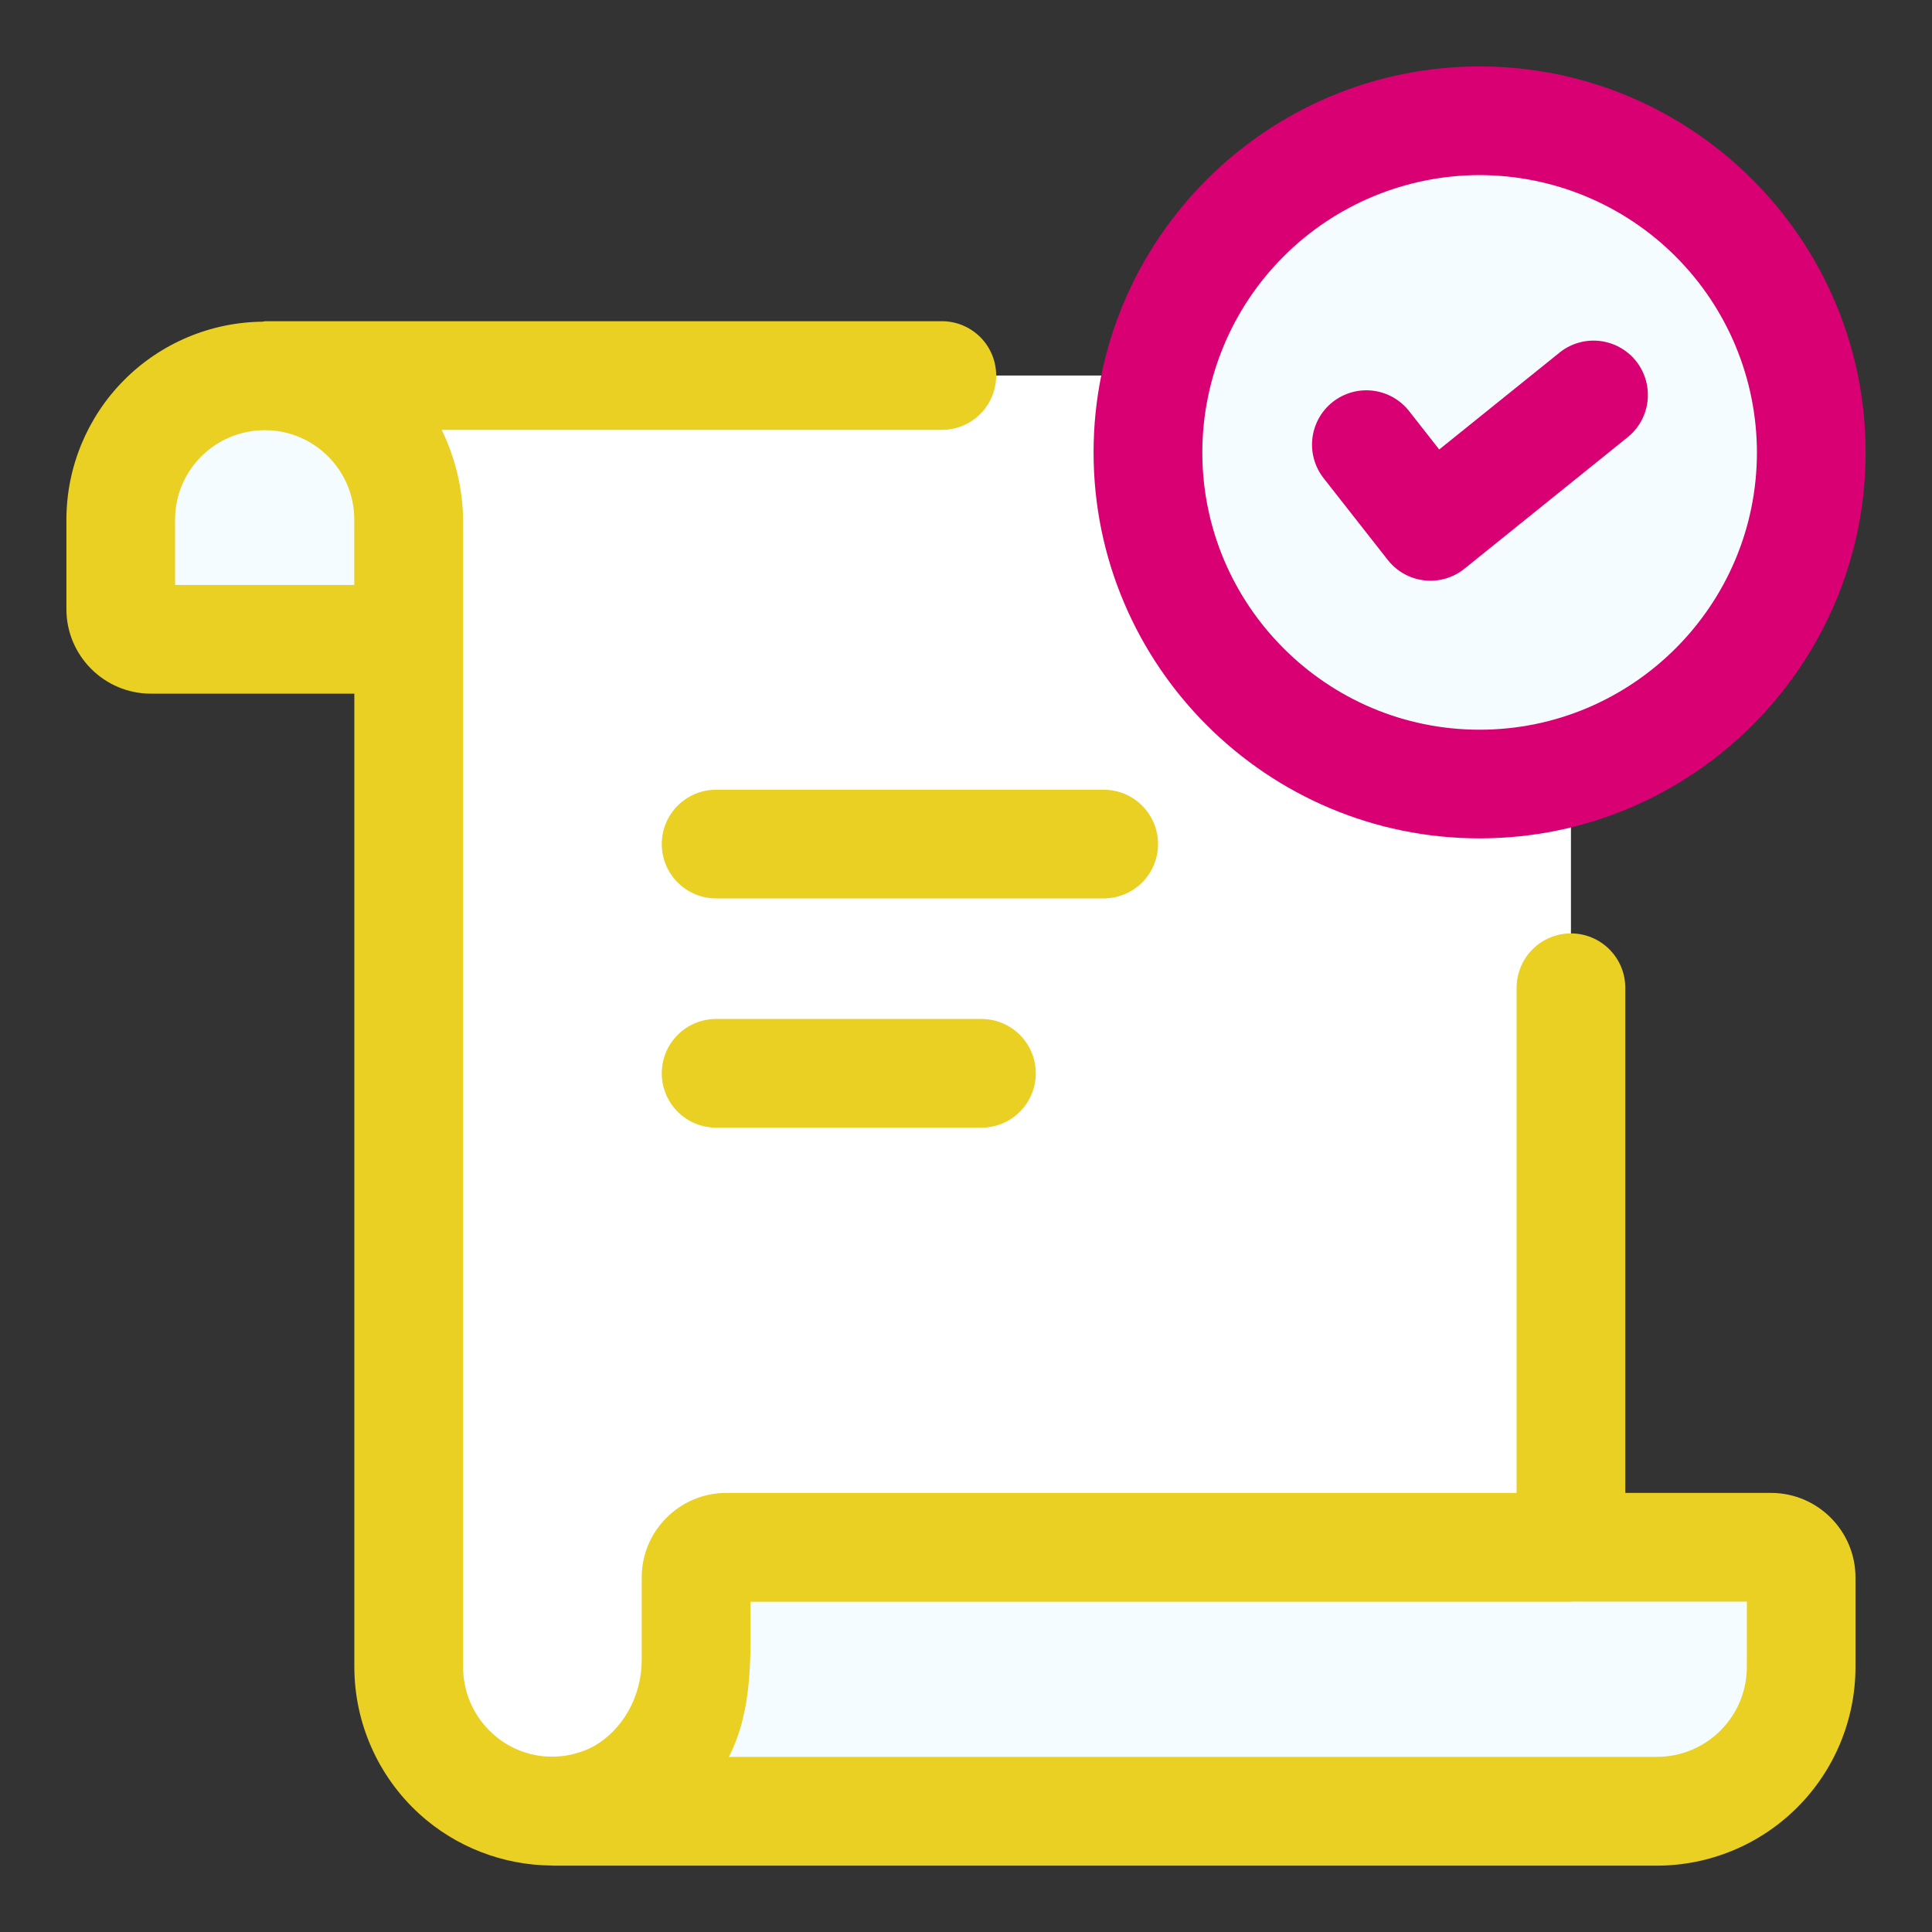<svg width="196" height="196" viewBox="0 0 196 196" fill="none" xmlns="http://www.w3.org/2000/svg">
<rect x="0" y="0" width="196" height="196" fill="#333333" stroke="none"/>
<g id="svgexport-15 - 2024-10-16T174755.003 1">
<g id="Group">
<path id="Vector" d="M41.46 52.706V64.858H15.306C14.905 64.859 14.507 64.781 14.136 64.627C13.765 64.474 13.427 64.249 13.143 63.965C12.859 63.681 12.634 63.344 12.481 62.973C12.328 62.601 12.249 62.204 12.25 61.802V52.706C12.25 48.84 13.786 45.132 16.52 42.399C19.253 39.665 22.961 38.129 26.828 38.129H26.883C30.749 38.129 34.457 39.665 37.191 42.399C39.924 45.132 41.46 48.84 41.46 52.706ZM182.727 160.029V169.118C182.727 172.999 181.185 176.721 178.441 179.465C175.697 182.209 171.975 183.751 168.095 183.751H56.038C59.911 183.743 63.622 182.197 66.356 179.453C69.09 176.709 70.622 172.991 70.615 169.118V160.029C70.615 159.216 70.938 158.437 71.512 157.863C72.086 157.289 72.865 156.966 73.678 156.966H179.659C180.061 156.965 180.46 157.044 180.832 157.198C181.205 157.351 181.543 157.577 181.828 157.861C182.113 158.145 182.339 158.483 182.493 158.855C182.648 159.227 182.727 159.626 182.727 160.029Z" fill="#F4FCFF"/>
<path id="Vector_2" d="M159.372 156.984H73.684C72.03 156.984 70.621 158.331 70.621 160.046V168.352C70.621 175.941 65.188 182.88 57.642 183.671C55.601 183.887 53.538 183.672 51.585 183.039C49.633 182.406 47.835 181.369 46.31 179.996C44.784 178.623 43.565 176.944 42.73 175.069C41.896 173.194 41.465 171.164 41.466 169.111V52.675C41.466 44.651 34.912 38.098 26.889 38.098H144.795C148.661 38.098 152.369 39.633 155.103 42.367C157.837 45.101 159.372 48.809 159.372 52.675V156.984Z" fill="white"/>
<path id="Vector_3" d="M150.106 79.539C168.687 79.539 183.75 64.476 183.75 45.895C183.75 27.313 168.687 12.25 150.106 12.25C131.524 12.25 116.461 27.313 116.461 45.895C116.461 64.476 131.524 79.539 150.106 79.539Z" fill="#F4FCFF"/>
<g id="Group_2">
<path id="Vector_4" d="M117.483 85.63C117.483 84.168 116.902 82.766 115.869 81.732C114.835 80.698 113.433 80.117 111.971 80.117H72.648C71.186 80.117 69.784 80.698 68.75 81.732C67.716 82.766 67.136 84.168 67.136 85.63C67.136 87.092 67.716 88.494 68.75 89.528C69.784 90.561 71.186 91.142 72.648 91.142H111.971C113.433 91.142 114.835 90.561 115.869 89.528C116.902 88.494 117.483 87.092 117.483 85.63ZM72.648 103.374C71.186 103.374 69.784 103.955 68.75 104.988C67.716 106.022 67.136 107.424 67.136 108.886C67.136 110.348 67.716 111.75 68.75 112.784C69.784 113.818 71.186 114.399 72.648 114.399H99.568C101.03 114.399 102.432 113.818 103.466 112.784C104.499 111.75 105.08 110.348 105.08 108.886C105.08 107.424 104.499 106.022 103.466 104.988C102.432 103.955 101.03 103.374 99.568 103.374H72.648Z" fill="#E9D023"/>
<path id="Vector_5" d="M179.664 151.454H164.885V100.206C164.885 98.744 164.304 97.342 163.27 96.308C162.236 95.274 160.834 94.693 159.372 94.693C157.91 94.693 156.508 95.274 155.474 96.308C154.441 97.342 153.86 98.744 153.86 100.206V151.454H73.683C68.955 151.454 65.102 155.306 65.102 160.029V168.451C65.078 172.193 63.13 175.494 60.276 177.136C59.075 177.779 57.765 178.147 56.405 178.202C55.23 178.257 54.055 178.079 52.949 177.678C51.843 177.276 50.827 176.659 49.961 175.862C49.019 175.008 48.266 173.965 47.753 172.801C47.24 171.637 46.978 170.378 46.985 169.106V52.707C46.935 49.552 46.193 46.447 44.81 43.611H95.55C97.012 43.611 98.414 43.03 99.448 41.996C100.482 40.963 101.062 39.56 101.062 38.098C101.062 36.636 100.482 35.234 99.448 34.2C98.414 33.167 97.012 32.586 95.55 32.586H26.889C26.803 32.586 26.735 32.629 26.65 32.635C21.357 32.685 16.297 34.821 12.569 38.579C8.841 42.337 6.745 47.413 6.737 52.707V61.802C6.737 66.525 10.584 70.371 15.306 70.371H35.947V169.106C35.95 171.91 36.536 174.684 37.669 177.249C38.801 179.815 40.455 182.117 42.526 184.008C46.213 187.371 51.039 189.227 55.982 189.257L56.037 189.27H168.094C173.435 189.263 178.555 187.139 182.332 183.362C186.108 179.585 188.233 174.465 188.239 169.124V160.035C188.239 155.3 184.387 151.454 179.664 151.454ZM17.762 59.346V52.707C17.762 47.709 21.823 43.642 26.876 43.642C31.874 43.642 35.941 47.709 35.941 52.707V59.346H17.762ZM177.214 169.118C177.214 174.147 173.129 178.232 168.1 178.232H73.947C76.44 173.332 76.134 167.808 76.134 162.497H159.372C159.403 162.497 159.427 162.479 159.464 162.479H177.221L177.214 169.118Z" fill="#E9D023"/>
</g>
<path id="Vector_6" d="M150.106 85.052C171.696 85.052 189.269 67.486 189.269 45.895C189.269 24.305 171.702 6.738 150.106 6.738C128.509 6.738 110.942 24.305 110.942 45.895C110.942 67.486 128.509 85.052 150.106 85.052ZM150.106 17.763C157.564 17.773 164.714 20.74 169.987 26.014C175.261 31.287 178.228 38.437 178.238 45.895C178.238 61.41 165.614 74.028 150.106 74.028C134.597 74.028 121.974 61.404 121.974 45.895C121.982 38.437 124.948 31.286 130.222 26.012C135.496 20.738 142.647 17.771 150.106 17.763Z" fill="#D80073"/>
<path id="Vector_7" d="M140.782 56.797C141.232 57.372 141.791 57.852 142.427 58.209C143.064 58.566 143.765 58.793 144.491 58.876C145.216 58.959 145.95 58.898 146.651 58.694C147.352 58.491 148.006 58.15 148.573 57.691L165.001 44.455C165.587 44.009 166.078 43.45 166.445 42.81C166.812 42.171 167.047 41.465 167.136 40.733C167.225 40.002 167.166 39.26 166.964 38.551C166.761 37.843 166.418 37.182 165.956 36.608C165.494 36.034 164.921 35.559 164.272 35.211C163.622 34.862 162.91 34.647 162.176 34.578C161.442 34.51 160.702 34.589 160 34.812C159.297 35.034 158.646 35.395 158.086 35.874L146.007 45.6L143 41.766C142.557 41.185 142.003 40.698 141.37 40.333C140.738 39.968 140.039 39.733 139.314 39.64C138.59 39.548 137.854 39.6 137.15 39.794C136.446 39.989 135.788 40.321 135.213 40.771C134.639 41.222 134.159 41.783 133.803 42.42C133.447 43.058 133.221 43.76 133.139 44.486C133.056 45.212 133.119 45.946 133.323 46.648C133.527 47.349 133.868 48.003 134.327 48.571L140.782 56.797Z" fill="#D80073"/>
</g>
</g>
</svg>

